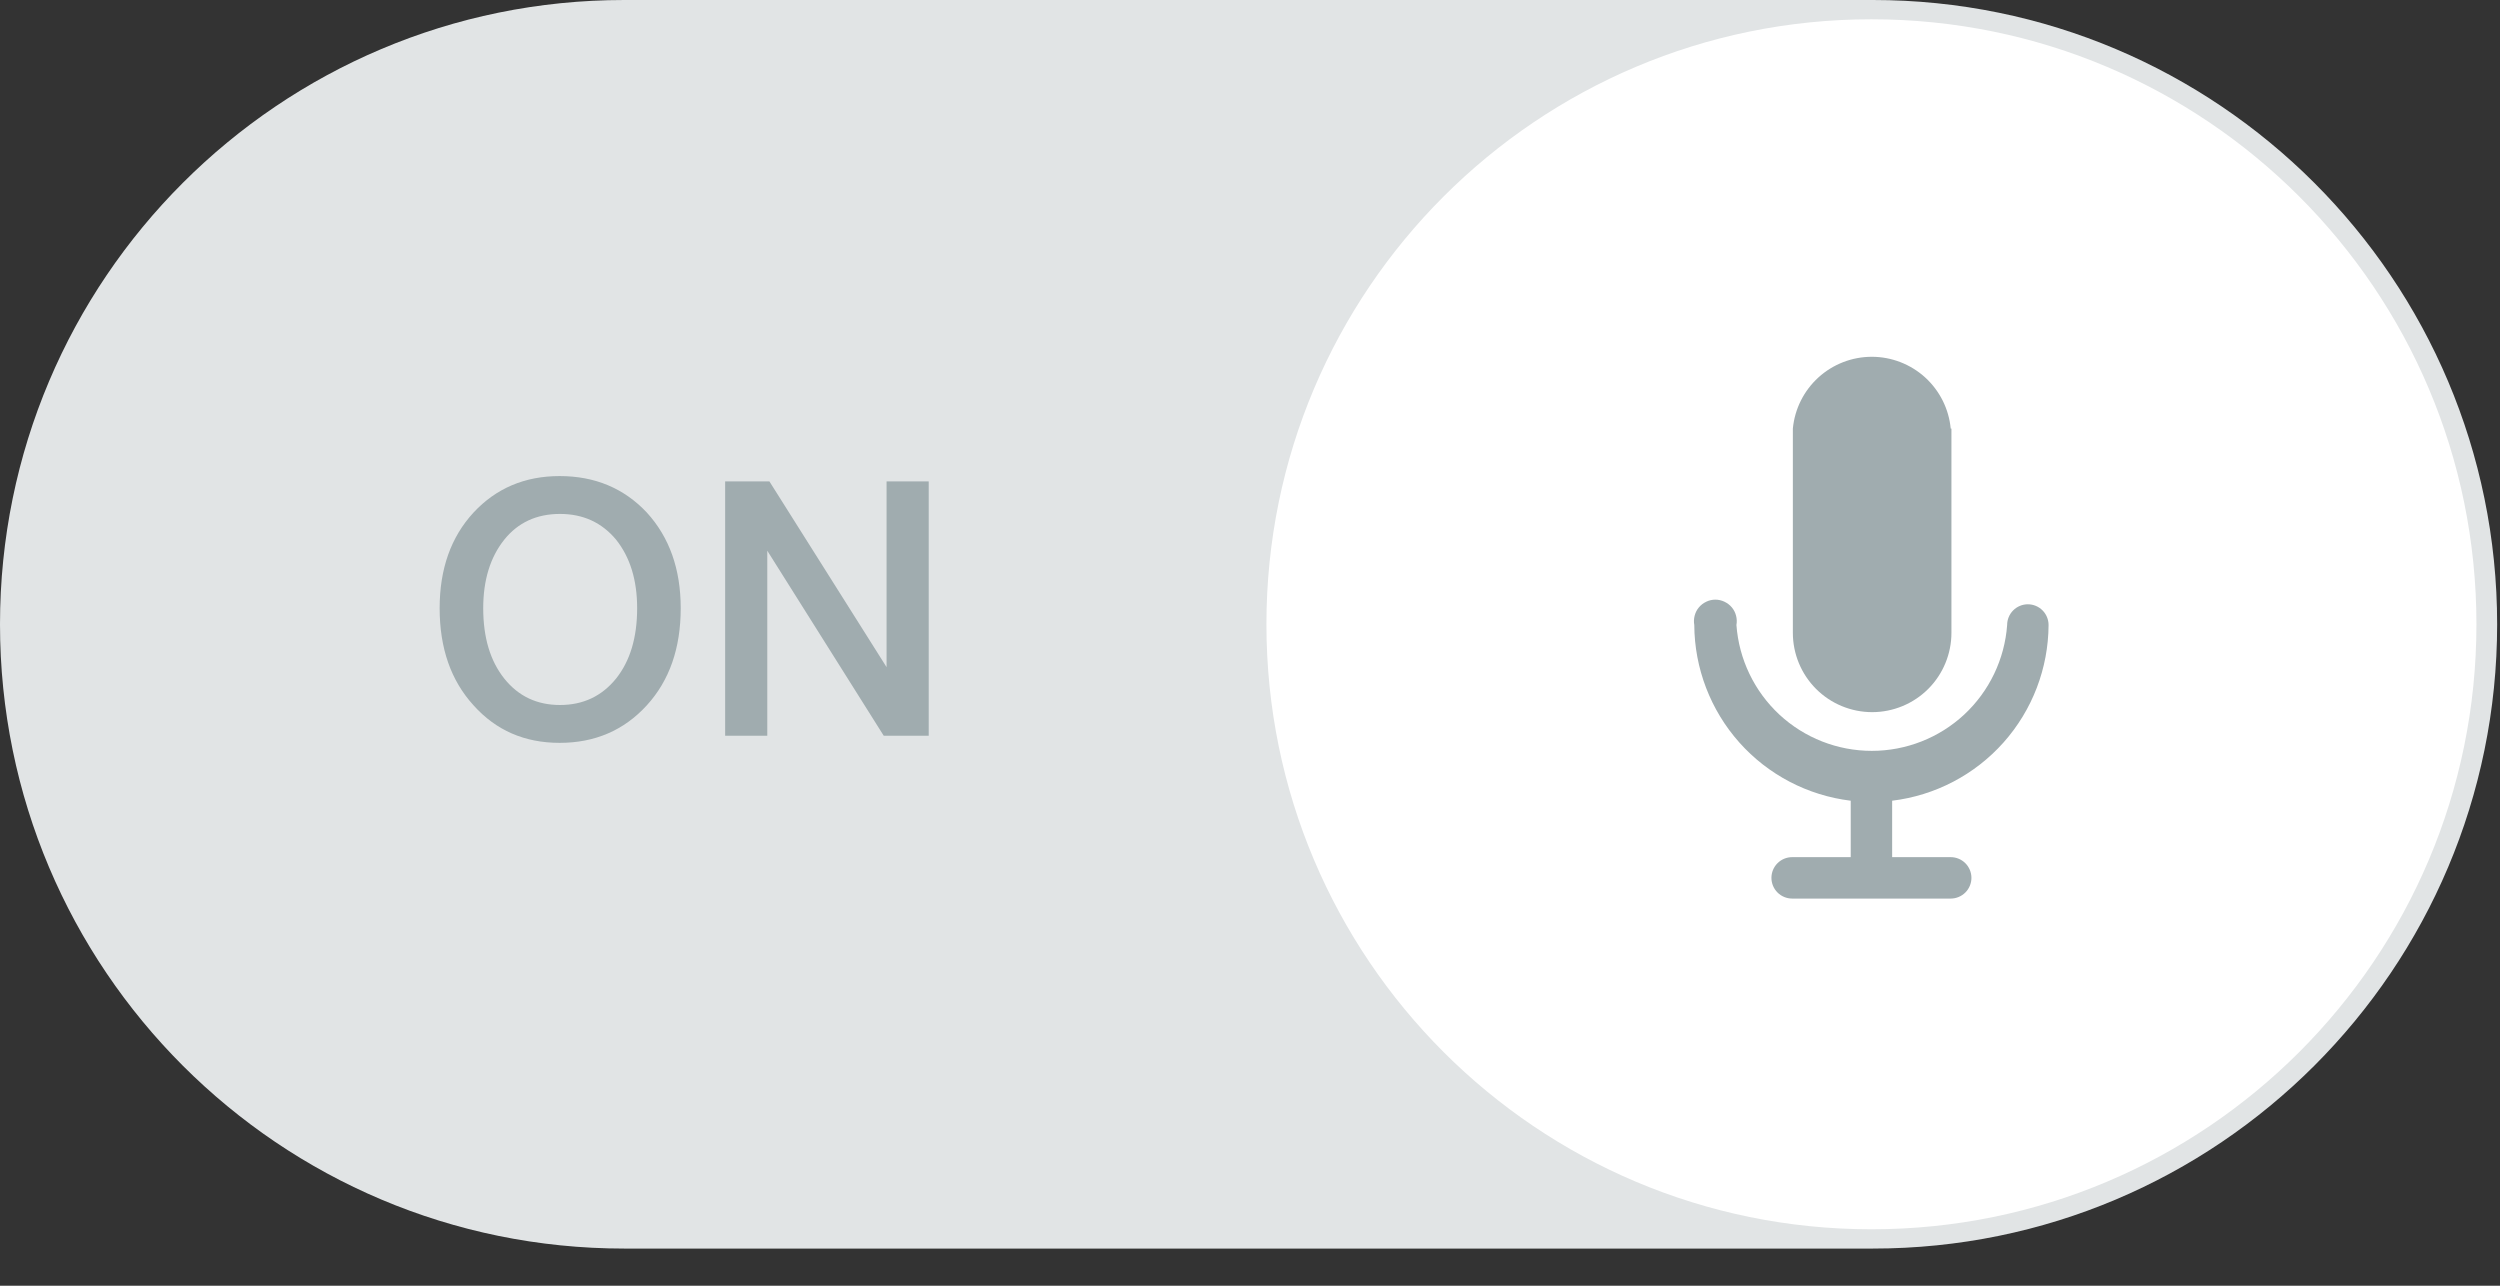 <svg width="35" height="18" viewBox="0 0 35 18" fill="none" xmlns="http://www.w3.org/2000/svg">
<rect x="0" y="0" width="35" height="18" fill="#333333" stroke="none"/>
<g clip-path="url(#clip0_1_2)">
<path d="M26.22 0H8.74C3.913 0 0 3.913 0 8.74C0 13.567 3.913 17.48 8.74 17.48H26.22C31.047 17.48 34.96 13.567 34.96 8.74C34.96 3.913 31.047 0 26.22 0Z" fill="#E1E4E5"/>
<path d="M26.2 17.21C30.878 17.21 34.67 13.418 34.67 8.74C34.67 4.062 30.878 0.27 26.2 0.27C21.522 0.27 17.73 4.062 17.73 8.74C17.73 13.418 21.522 17.21 26.2 17.21Z" fill="white"/>
<path d="M7.835 10.4C7.345 10.4 6.943 10.225 6.63 9.875C6.313 9.528 6.155 9.075 6.155 8.515C6.155 7.965 6.313 7.518 6.63 7.175C6.947 6.835 7.348 6.665 7.835 6.665C8.328 6.665 8.735 6.835 9.055 7.175C9.372 7.522 9.53 7.968 9.53 8.515C9.53 9.075 9.372 9.528 9.055 9.875C8.735 10.225 8.328 10.4 7.835 10.4ZM7.06 9.5C7.257 9.747 7.517 9.87 7.84 9.87C8.163 9.87 8.425 9.747 8.625 9.5C8.822 9.253 8.92 8.925 8.92 8.515C8.92 8.122 8.822 7.802 8.625 7.555C8.425 7.315 8.163 7.195 7.84 7.195C7.513 7.195 7.253 7.315 7.06 7.555C6.863 7.802 6.765 8.122 6.765 8.515C6.765 8.925 6.863 9.253 7.06 9.5ZM12.412 9.34V6.74H13.002V10.3H12.372L10.742 7.71V10.3H10.152V6.74H10.772L12.412 9.34Z" fill="#A0ACAF"/>
<path d="M27.31 6C27.284 5.725 27.156 5.47 26.952 5.284C26.747 5.098 26.481 4.995 26.205 4.995C25.929 4.995 25.663 5.098 25.458 5.284C25.254 5.47 25.126 5.725 25.1 6V8.86C25.1 9.154 25.217 9.437 25.425 9.645C25.633 9.853 25.916 9.97 26.21 9.97C26.504 9.97 26.787 9.853 26.995 9.645C27.203 9.437 27.32 9.154 27.32 8.86V6H27.31Z" fill="#A0ACAF"/>
<path d="M28.68 8.75C28.68 8.673 28.649 8.599 28.595 8.545C28.541 8.491 28.467 8.46 28.39 8.46C28.313 8.46 28.239 8.491 28.185 8.545C28.131 8.599 28.1 8.673 28.1 8.75C28.065 9.229 27.85 9.677 27.499 10.004C27.147 10.331 26.685 10.512 26.205 10.512C25.725 10.512 25.263 10.331 24.911 10.004C24.56 9.677 24.345 9.229 24.31 8.75C24.318 8.707 24.316 8.662 24.305 8.62C24.294 8.577 24.274 8.537 24.246 8.504C24.218 8.47 24.182 8.443 24.142 8.424C24.102 8.405 24.059 8.395 24.015 8.395C23.971 8.395 23.927 8.405 23.888 8.424C23.848 8.443 23.812 8.47 23.784 8.504C23.756 8.537 23.736 8.577 23.725 8.62C23.714 8.662 23.712 8.707 23.72 8.75C23.723 9.356 23.947 9.941 24.35 10.394C24.753 10.847 25.308 11.137 25.91 11.21V12H25.09C25.013 12 24.939 12.031 24.885 12.085C24.831 12.139 24.8 12.213 24.8 12.29C24.8 12.367 24.831 12.441 24.885 12.495C24.939 12.549 25.013 12.58 25.09 12.58H27.31C27.387 12.58 27.461 12.549 27.515 12.495C27.569 12.441 27.6 12.367 27.6 12.29C27.6 12.213 27.569 12.139 27.515 12.085C27.461 12.031 27.387 12 27.31 12H26.49V11.21C27.092 11.137 27.647 10.847 28.05 10.394C28.453 9.941 28.677 9.356 28.68 8.75Z" fill="#A0ACAF"/>
</g>
<defs>
<clipPath id="clip0_1_2">
<rect width="34.96" height="17.48" fill="white"/>
</clipPath>
</defs>
</svg>

